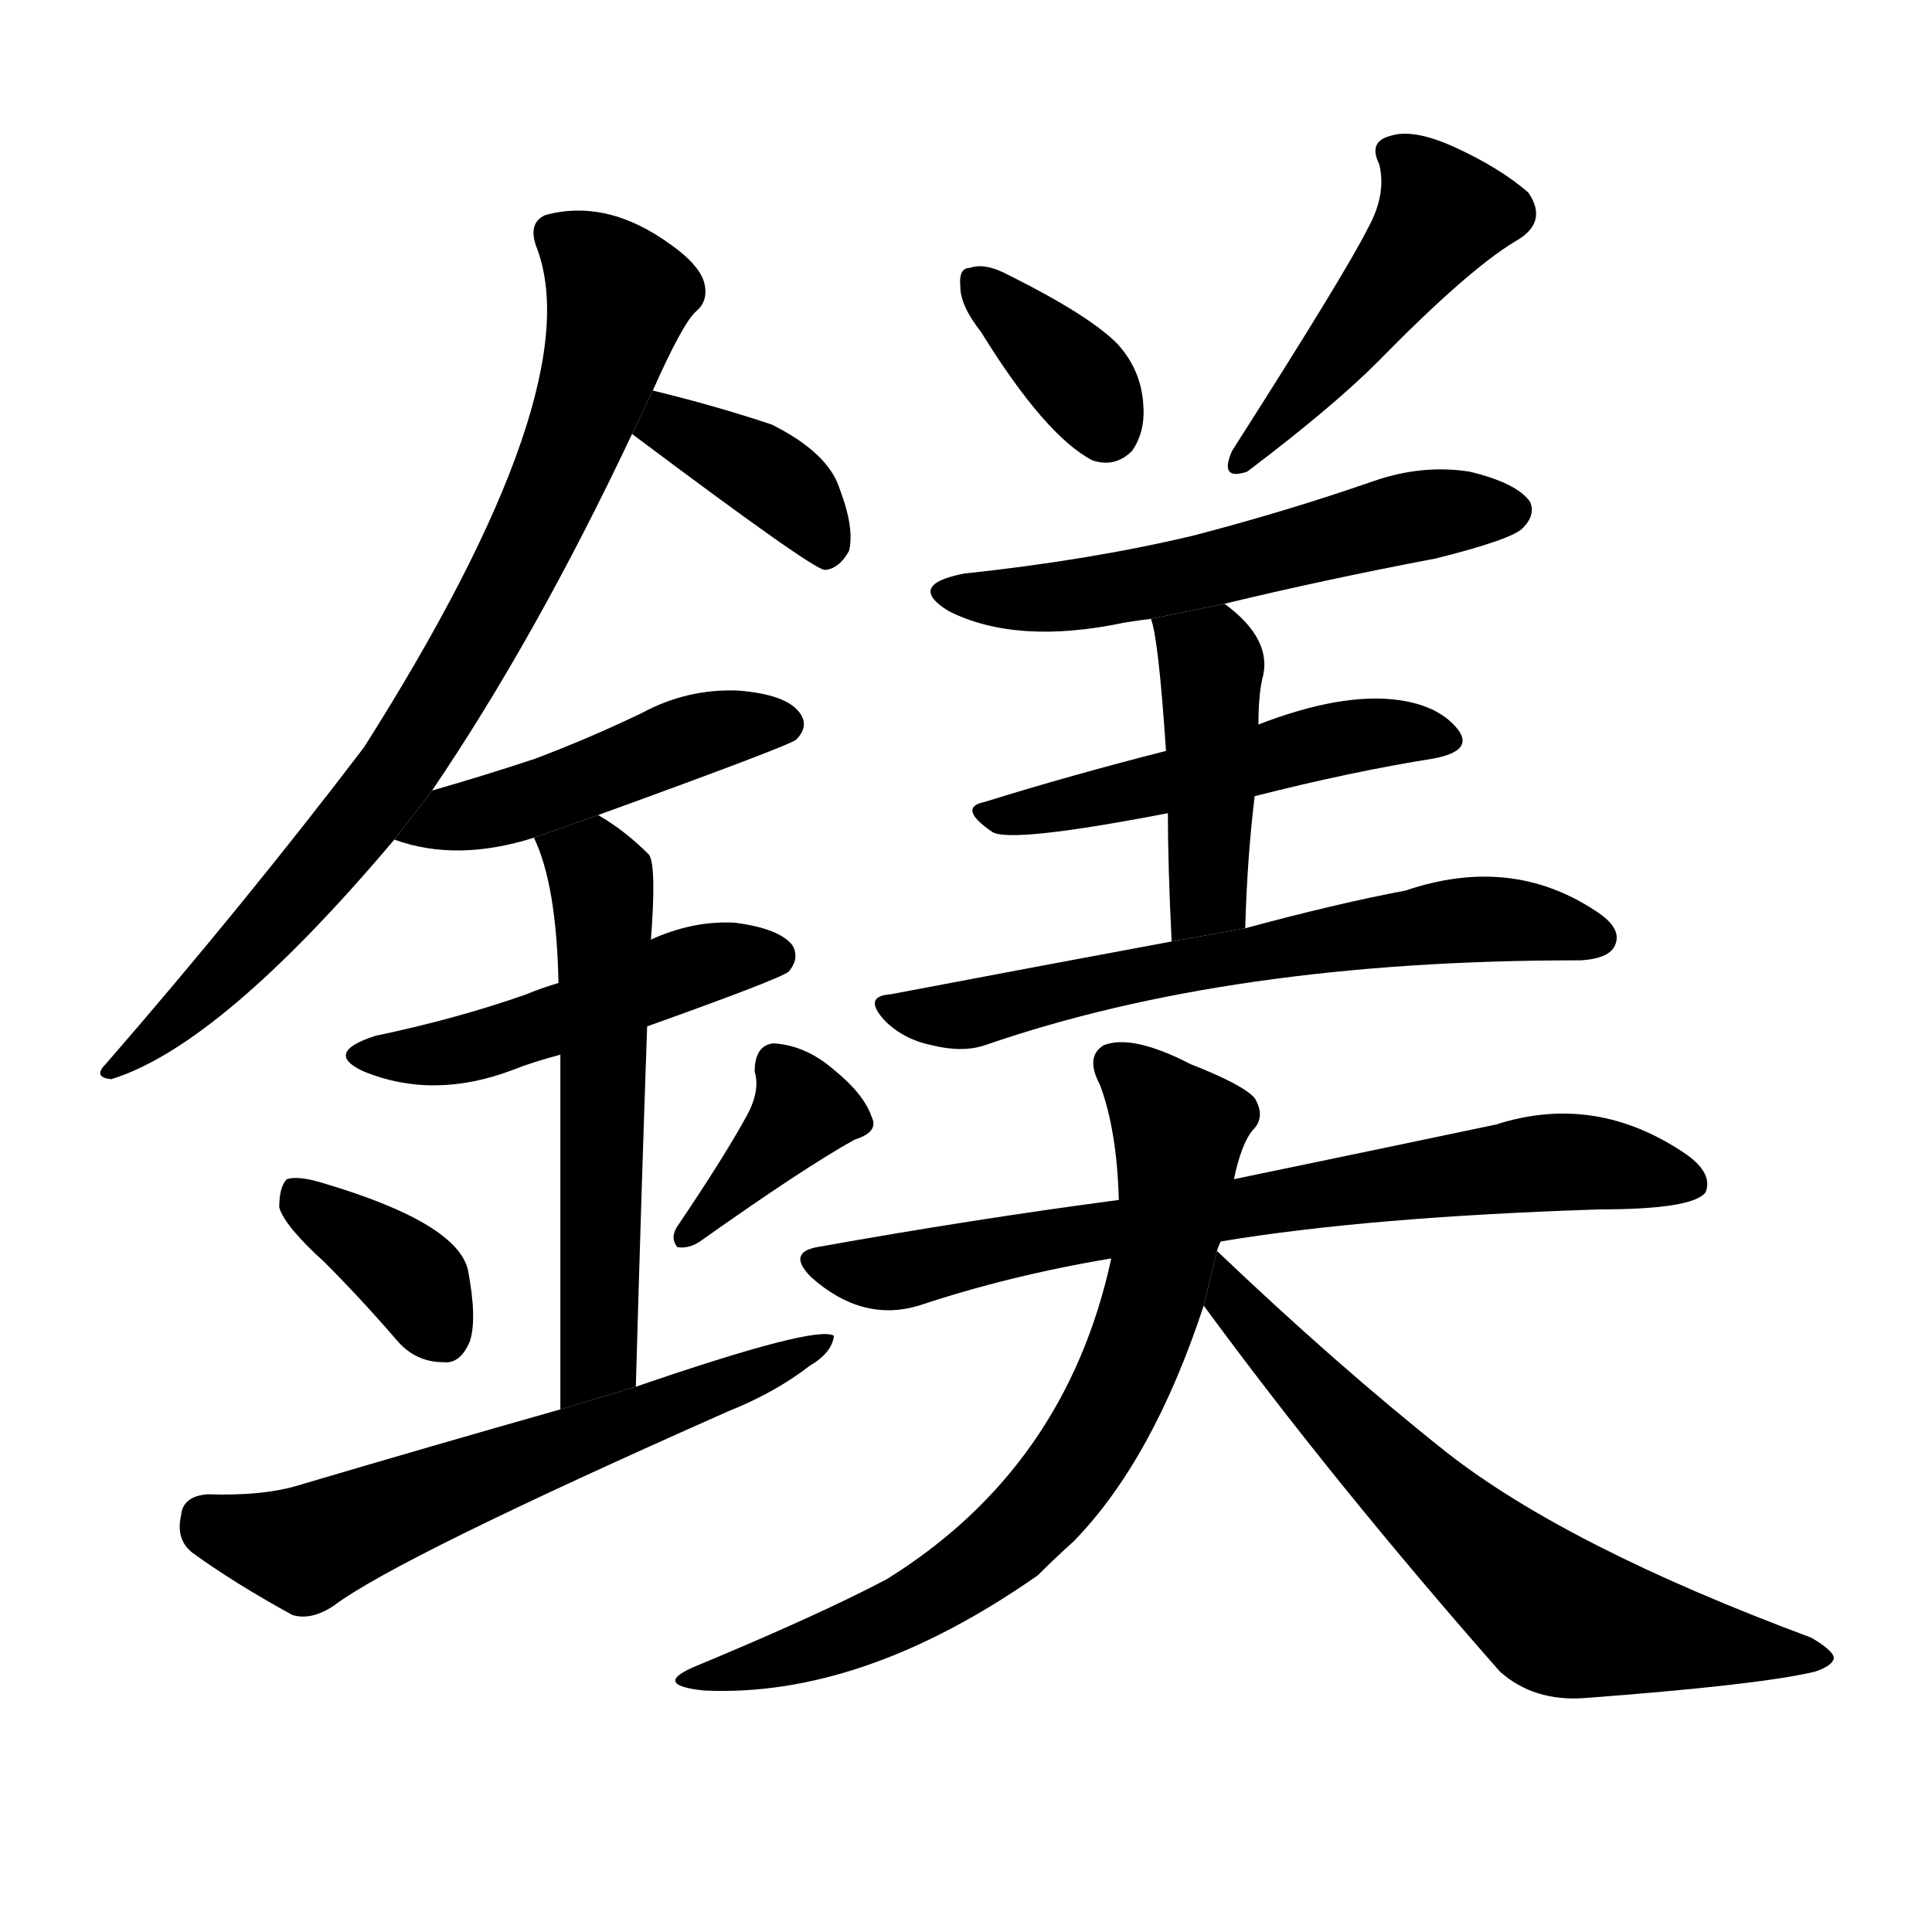 <svg version="1.1" width="64" height="64" viewBox="0 0 1024 1024" xmlns="http://www.w3.org/2000/svg">
<g transform="rotate(0,512,512) scale(1,-1) translate(0,-900)">
        <path d="M 229 481 Q 284 562 335 670 L 346 693 Q 362 729 369 735 Q 376 741 373 751 Q 370 760 356 770 Q 322 795 289 786 Q 280 782 284 770 Q 314 695 193 504 Q 129 420 56 336 Q 49 329 59 328 Q 117 346 209 455 L 229 481 Z"></path>
        <path d="M 335 670 Q 431 598 437 598 L 438 598 Q 445 599 450 608 Q 453 620 445 641 Q 439 660 409 675 Q 379 685 346 693 L 335 670 Z"></path>
        <path d="M 317 468 Q 419 505 422 508 Q 429 515 424 522 Q 417 532 391 534 Q 364 535 340 522 Q 313 509 284 498 Q 257 489 229 481 L 209 455 Q 242 443 283 456 L 317 468 Z"></path>
        <path d="M 343 356 Q 413 381 418 385 Q 424 392 420 399 Q 413 408 389 411 Q 367 412 345 402 L 296 379 Q 286 376 279 373 Q 242 360 199 351 Q 171 342 193 332 Q 230 317 272 333 Q 282 337 297 341 L 343 356 Z"></path>
        <path d="M 337 165 Q 340 271 343 356 L 345 402 Q 348 441 344 447 Q 331 460 317 468 L 283 456 Q 295 431 296 379 L 297 341 Q 297 278 297 153 L 337 165 Z"></path>
        <path d="M 172 231 Q 191 212 210 190 Q 220 178 235 178 Q 244 177 249 189 Q 253 201 248 227 Q 242 252 171 273 Q 158 277 152 275 Q 148 271 148 260 Q 151 250 172 231 Z"></path>
        <path d="M 396 309 Q 384 287 359 250 Q 355 244 359 239 Q 365 238 371 242 Q 426 281 453 296 Q 466 300 462 308 Q 458 320 442 333 Q 427 346 410 347 Q 400 346 400 332 Q 403 322 396 309 Z"></path>
        <path d="M 297 153 Q 230 134 159 113 Q 140 107 110 108 Q 97 107 96 97 Q 93 84 102 77 Q 124 61 155 44 Q 165 41 177 49 Q 210 74 386 152 Q 411 162 429 176 Q 441 183 442 192 Q 433 198 337 165 L 297 153 Z"></path>
        <path d="M 520 724 Q 554 669 579 656 Q 591 652 600 661 Q 607 671 606 685 Q 605 704 592 718 Q 577 733 535 754 Q 522 761 514 758 Q 508 758 509 748 Q 509 738 520 724 Z"></path>
        <path d="M 725 779 Q 713 755 653 661 Q 646 645 661 650 Q 706 684 730 708 Q 778 757 803 772 Q 821 782 810 798 Q 795 811 771 822 Q 749 832 737 828 Q 725 825 731 813 Q 735 797 725 779 Z"></path>
        <path d="M 649 580 Q 703 593 761 604 Q 801 614 807 620 Q 814 627 811 634 Q 804 644 779 650 Q 754 654 728 645 Q 682 629 632 616 Q 577 603 511 596 Q 480 590 503 576 Q 539 558 596 570 Q 602 571 610 572 L 649 580 Z"></path>
        <path d="M 665 478 Q 716 491 760 498 Q 781 502 773 513 Q 763 526 741 529 Q 711 533 667 516 L 618 502 Q 567 489 522 475 Q 507 472 526 459 Q 536 453 619 469 L 665 478 Z"></path>
        <path d="M 660 408 Q 661 445 665 478 L 667 516 Q 667 531 669 540 Q 675 561 649 580 L 610 572 Q 614 562 618 502 L 619 469 Q 619 441 621 401 L 660 408 Z"></path>
        <path d="M 621 401 Q 551 388 472 373 Q 457 372 469 359 Q 479 349 494 346 Q 510 342 522 346 Q 652 391 836 391 L 838 391 Q 853 392 856 399 Q 860 408 846 417 Q 801 447 745 428 Q 708 421 660 408 L 621 401 Z"></path>
        <path d="M 647 242 Q 725 255 848 259 Q 897 259 904 268 Q 908 278 894 288 Q 846 321 793 304 Q 736 292 654 275 L 593 264 Q 517 254 433 239 Q 417 236 430 223 Q 457 199 487 208 Q 535 224 589 233 L 647 242 Z"></path>
        <path d="M 645 237 Q 646 240 647 242 L 654 275 Q 658 294 664 301 Q 671 308 665 318 Q 659 325 631 336 Q 600 352 585 346 Q 575 340 583 325 Q 592 301 593 264 L 589 233 Q 565 122 470 63 Q 434 44 369 17 Q 345 7 373 4 Q 457 0 550 65 Q 559 74 569 83 Q 611 126 638 208 L 645 237 Z"></path>
        <path d="M 638 208 Q 707 114 795 14 Q 813 -2 840 0 Q 933 7 962 14 Q 971 17 972 21 Q 972 25 960 32 Q 831 80 767 130 Q 709 176 645 237 L 638 208 Z"></path>
</g>
</svg>